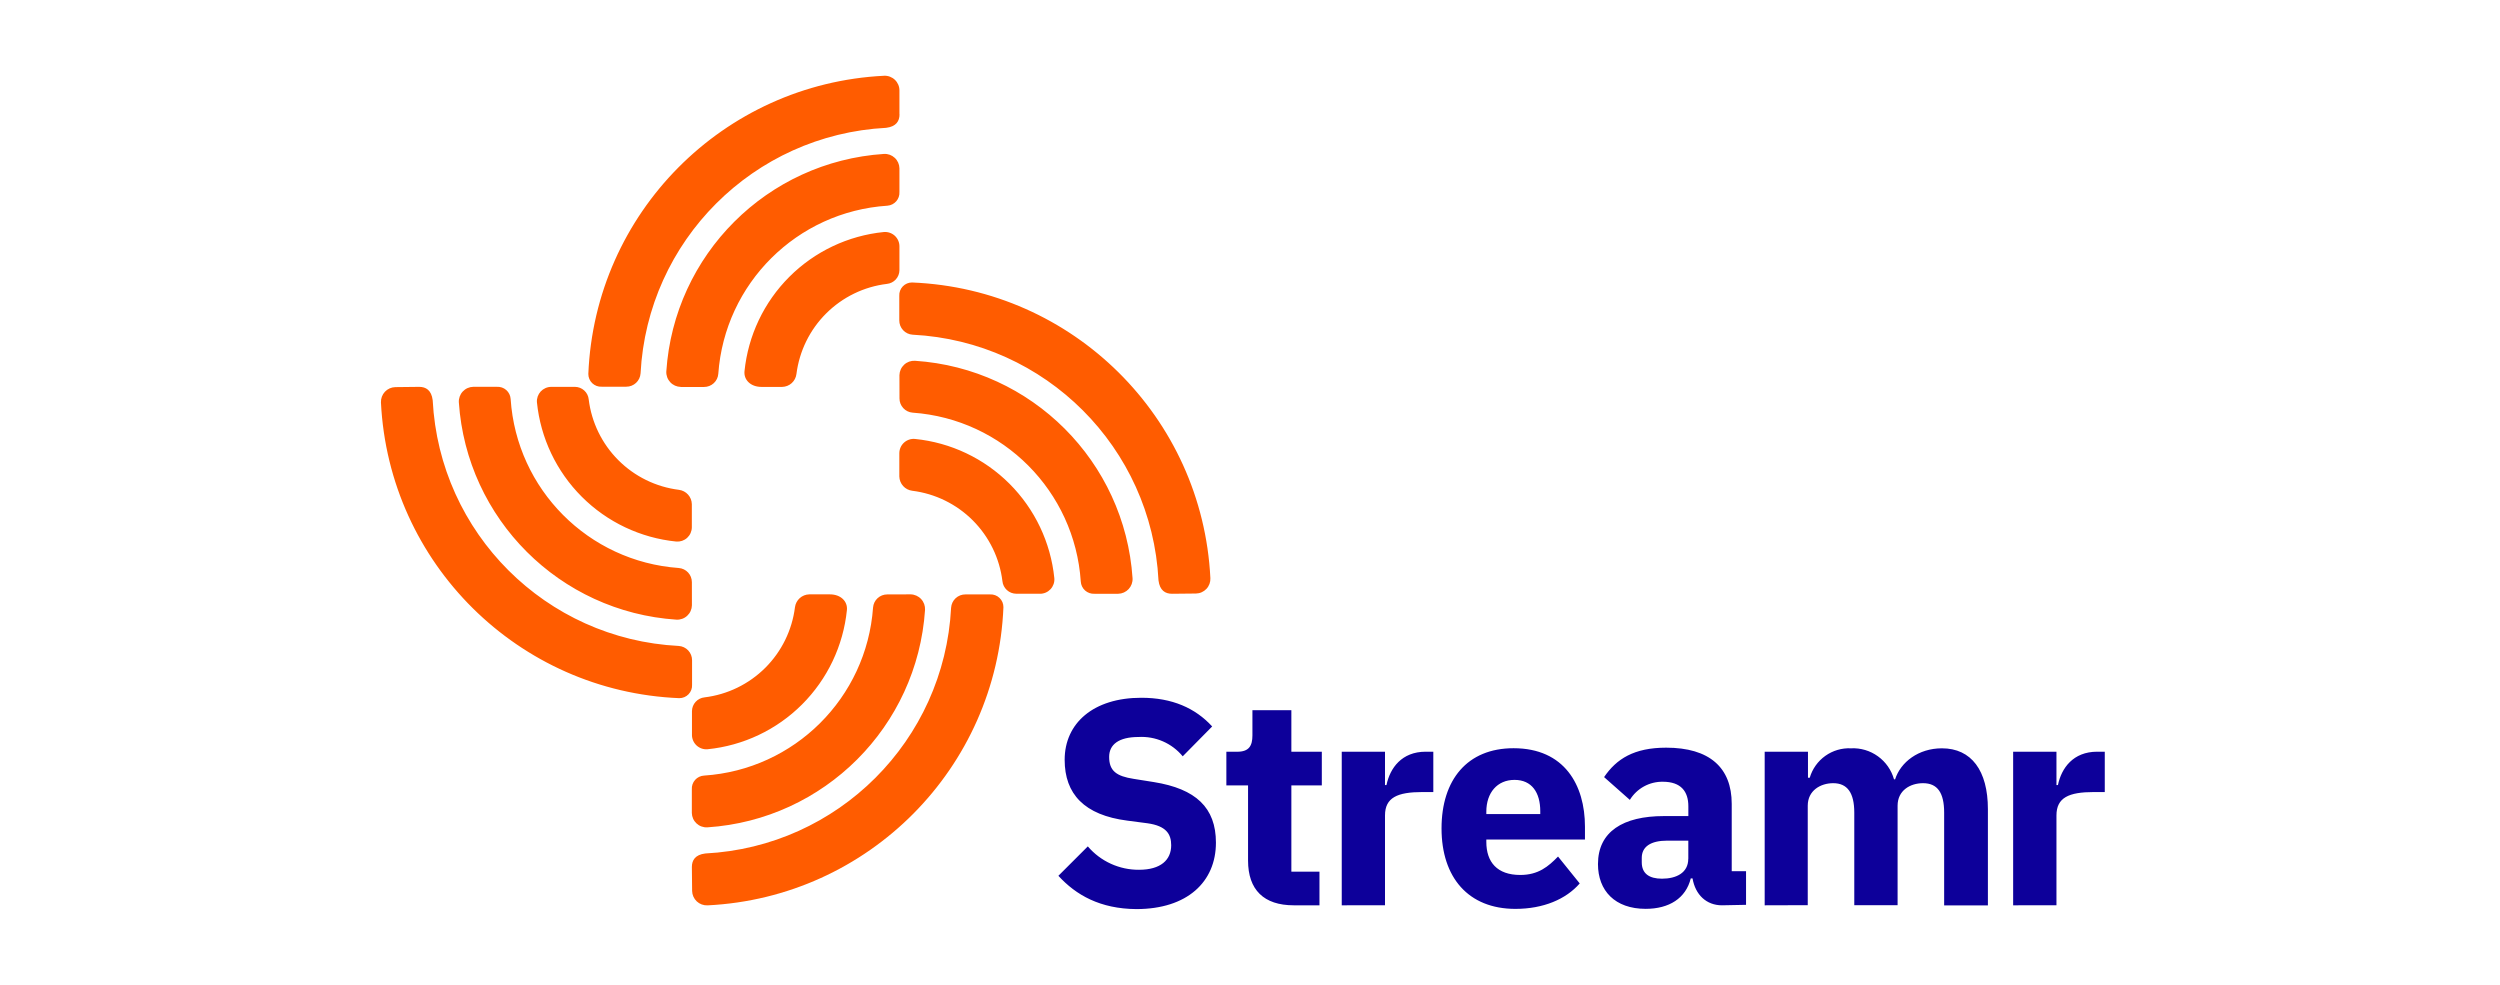 <svg width="132" height="52" viewBox="0 0 132 52" fill="none" xmlns="http://www.w3.org/2000/svg">
<g clip-path="url(#clip0_805_1196)">
<path d="M55.883 46.242L57.437 44.689C57.77 45.08 58.184 45.393 58.652 45.606C59.119 45.819 59.627 45.928 60.14 45.924C61.285 45.924 61.839 45.406 61.839 44.629C61.839 44.041 61.58 43.609 60.588 43.469L59.521 43.329C57.25 43.037 56.214 41.924 56.214 40.117C56.214 38.186 57.729 36.842 60.262 36.842C61.886 36.842 63.111 37.383 64.002 38.357L62.448 39.933C62.166 39.592 61.809 39.322 61.404 39.145C60.999 38.968 60.558 38.888 60.117 38.913C59.066 38.913 58.563 39.314 58.563 39.964C58.563 40.704 58.949 40.984 59.858 41.124L60.925 41.294C63.134 41.649 64.201 42.638 64.201 44.492C64.201 46.563 62.686 48 59.998 48C58.092 47.987 56.813 47.26 55.883 46.242ZM68.308 47.8C66.731 47.8 65.897 46.982 65.897 45.437V41.468H64.752V39.692H65.325C65.944 39.692 66.128 39.384 66.128 38.827V37.5H68.184V39.693H69.792V41.469H68.184V46.025H69.668V47.801L68.308 47.8ZM70.844 47.8V39.69H73.128V41.45H73.206C73.392 40.555 74.008 39.69 75.277 39.69H75.679V41.82H75.106C73.778 41.82 73.128 42.113 73.128 43.055V47.798L70.844 47.8ZM76.113 43.739C76.113 41.173 77.473 39.506 79.915 39.506C82.603 39.506 83.686 41.453 83.686 43.648V44.329H78.478V44.453C78.478 45.52 79.05 46.198 80.27 46.198C81.228 46.198 81.754 45.75 82.264 45.225L83.409 46.646C82.683 47.479 81.492 47.989 80.008 47.989C77.53 47.987 76.113 46.333 76.113 43.739ZM78.478 42.859V42.983H81.326V42.833C81.326 41.844 80.878 41.178 79.967 41.178C79.055 41.178 78.478 41.854 78.478 42.859ZM90.919 47.8C90.101 47.8 89.513 47.244 89.366 46.379H89.272C89.013 47.43 88.128 47.987 86.892 47.987C85.269 47.987 84.373 47.029 84.373 45.623C84.373 43.909 85.701 43.089 87.851 43.089H89.145V42.571C89.145 41.794 88.76 41.276 87.801 41.276C87.452 41.27 87.107 41.355 86.801 41.523C86.495 41.691 86.238 41.936 86.056 42.234L84.696 41.031C85.346 40.073 86.273 39.477 87.972 39.477C90.259 39.477 91.435 40.528 91.435 42.444V45.999H92.191V47.775L90.919 47.8ZM89.143 45.344V44.386H88.029C87.149 44.386 86.685 44.709 86.685 45.297V45.53C86.685 46.118 87.071 46.395 87.752 46.395C88.508 46.395 89.14 46.087 89.14 45.346L89.143 45.344ZM93.175 47.8V39.69H95.461V41.064H95.555C95.691 40.599 95.98 40.193 96.375 39.911C96.77 39.629 97.248 39.488 97.733 39.511C98.241 39.486 98.743 39.635 99.155 39.933C99.568 40.23 99.867 40.66 100.004 41.15H100.061C100.353 40.238 101.296 39.511 102.534 39.511C104.088 39.511 104.961 40.686 104.961 42.724V47.806H102.651V42.905C102.651 41.854 102.296 41.352 101.537 41.352C100.856 41.352 100.193 41.737 100.193 42.54V47.793H97.906V42.905C97.906 41.854 97.536 41.352 96.793 41.352C96.127 41.352 95.449 41.737 95.449 42.54V47.793L93.175 47.8ZM106.294 47.8V39.69H108.581V41.45H108.659C108.845 40.555 109.462 39.69 110.731 39.69H111.132V41.82H110.56C109.231 41.82 108.581 42.113 108.581 43.055V47.798L106.294 47.8Z" fill="#0D009A"/>
<path d="M47.49 6.033V4.777C47.491 4.672 47.47 4.569 47.429 4.472C47.388 4.376 47.328 4.289 47.252 4.216C47.177 4.143 47.087 4.087 46.99 4.05C46.892 4.012 46.787 3.995 46.682 4C38.186 4.42 31.413 11.248 31.064 19.745C31.063 19.836 31.081 19.926 31.117 20.01C31.152 20.094 31.204 20.17 31.27 20.233C31.337 20.296 31.415 20.345 31.5 20.377C31.586 20.409 31.677 20.423 31.768 20.418H33.063C33.463 20.422 33.795 20.113 33.822 19.714C34.188 12.711 39.786 7.116 46.791 6.749C47.325 6.682 47.495 6.389 47.495 6.035L47.49 6.033ZM35.948 20.432H37.175C37.365 20.432 37.548 20.361 37.687 20.232C37.827 20.104 37.912 19.927 37.926 19.738C38.267 14.965 42.078 11.176 46.853 10.861C47.228 10.834 47.513 10.511 47.49 10.136V8.886C47.488 8.782 47.465 8.679 47.423 8.585C47.38 8.49 47.319 8.404 47.243 8.334C47.167 8.263 47.077 8.208 46.98 8.172C46.882 8.137 46.778 8.121 46.675 8.127C40.505 8.535 35.591 13.446 35.181 19.614C35.176 19.717 35.192 19.821 35.228 19.919C35.263 20.016 35.318 20.105 35.389 20.181C35.459 20.257 35.545 20.318 35.639 20.361C35.734 20.403 35.836 20.426 35.94 20.429L35.948 20.432ZM47.49 13.009V14.265C47.489 14.447 47.42 14.621 47.298 14.755C47.175 14.889 47.008 14.972 46.828 14.99C45.615 15.138 44.487 15.687 43.622 16.549C42.757 17.411 42.205 18.537 42.052 19.748C42.029 19.934 41.94 20.105 41.801 20.23C41.662 20.355 41.482 20.425 41.295 20.429H40.211C39.62 20.429 39.266 20.046 39.309 19.603C39.501 17.718 40.337 15.956 41.678 14.616C43.019 13.276 44.781 12.441 46.666 12.251C46.772 12.242 46.877 12.255 46.977 12.289C47.077 12.323 47.168 12.377 47.246 12.448C47.323 12.52 47.385 12.607 47.427 12.703C47.469 12.8 47.491 12.904 47.49 13.009ZM61.883 31.351C61.529 31.351 61.236 31.18 61.169 30.647C60.806 23.636 55.2 18.032 48.187 17.672C47.994 17.66 47.814 17.574 47.683 17.433C47.552 17.292 47.48 17.106 47.482 16.913V15.619C47.477 15.528 47.491 15.437 47.523 15.351C47.555 15.265 47.604 15.187 47.667 15.121C47.73 15.056 47.806 15.003 47.89 14.968C47.974 14.932 48.064 14.914 48.156 14.915C56.656 15.262 63.489 22.034 63.908 30.528C63.913 30.631 63.897 30.735 63.861 30.832C63.825 30.929 63.77 31.018 63.699 31.093C63.628 31.169 63.543 31.229 63.448 31.271C63.353 31.314 63.251 31.336 63.148 31.338L61.883 31.351ZM47.49 19.808C47.493 19.704 47.516 19.601 47.559 19.506C47.601 19.411 47.663 19.326 47.739 19.255C47.815 19.184 47.905 19.13 48.003 19.094C48.101 19.059 48.205 19.044 48.309 19.049C54.476 19.458 59.389 24.368 59.799 30.533C59.805 30.637 59.789 30.741 59.754 30.839C59.718 30.937 59.664 31.026 59.593 31.103C59.522 31.179 59.437 31.24 59.342 31.283C59.247 31.326 59.145 31.349 59.041 31.351H57.789C57.7 31.356 57.609 31.344 57.524 31.314C57.439 31.285 57.361 31.239 57.293 31.179C57.226 31.119 57.171 31.046 57.132 30.965C57.093 30.884 57.07 30.796 57.065 30.706C56.747 25.935 52.958 22.129 48.187 21.788C47.998 21.774 47.821 21.688 47.693 21.549C47.564 21.41 47.492 21.227 47.493 21.037L47.49 19.808ZM54.913 31.349H53.654C53.472 31.347 53.298 31.279 53.164 31.156C53.03 31.034 52.946 30.866 52.928 30.686C52.78 29.473 52.23 28.345 51.367 27.48C50.505 26.616 49.378 26.064 48.166 25.912C47.98 25.889 47.809 25.8 47.684 25.661C47.559 25.522 47.488 25.343 47.484 25.156V23.934C47.484 23.829 47.506 23.724 47.548 23.627C47.59 23.531 47.652 23.444 47.73 23.372C47.808 23.301 47.9 23.247 47.999 23.213C48.099 23.179 48.205 23.166 48.31 23.176C50.196 23.366 51.959 24.201 53.3 25.541C54.64 26.88 55.477 28.642 55.669 30.528C55.678 30.633 55.665 30.738 55.631 30.838C55.596 30.938 55.542 31.029 55.471 31.107C55.399 31.184 55.313 31.246 55.216 31.288C55.12 31.33 55.015 31.352 54.91 31.351L54.913 31.349ZM22.131 20.426C22.486 20.426 22.779 20.597 22.846 21.131C23.209 28.145 28.82 33.749 35.837 34.106C36.029 34.118 36.209 34.204 36.34 34.345C36.471 34.486 36.543 34.672 36.541 34.864V36.159C36.546 36.25 36.532 36.341 36.5 36.426C36.468 36.512 36.419 36.59 36.356 36.656C36.293 36.722 36.217 36.774 36.133 36.81C36.049 36.845 35.959 36.863 35.867 36.863C27.367 36.516 20.535 29.745 20.114 21.25C20.11 21.146 20.126 21.043 20.162 20.946C20.198 20.849 20.253 20.76 20.324 20.684C20.395 20.609 20.48 20.548 20.575 20.506C20.67 20.464 20.772 20.442 20.875 20.44L22.131 20.426ZM36.533 31.96C36.531 32.064 36.508 32.166 36.465 32.261C36.423 32.356 36.361 32.441 36.285 32.512C36.209 32.583 36.119 32.638 36.021 32.673C35.923 32.708 35.819 32.724 35.715 32.718C29.552 32.308 24.642 27.403 24.227 21.242C24.221 21.138 24.237 21.034 24.272 20.936C24.308 20.838 24.362 20.748 24.433 20.672C24.504 20.596 24.589 20.534 24.684 20.492C24.779 20.449 24.882 20.426 24.986 20.424H26.237C26.419 20.413 26.597 20.475 26.733 20.596C26.869 20.717 26.951 20.887 26.962 21.069C27.278 25.84 31.066 29.647 35.837 29.99C36.23 30.02 36.532 30.347 36.531 30.74L36.533 31.96ZM29.104 20.426H30.36C30.541 20.428 30.715 20.496 30.849 20.619C30.983 20.741 31.067 20.909 31.084 21.089C31.233 22.302 31.783 23.43 32.646 24.294C33.508 25.159 34.635 25.711 35.847 25.863C36.231 25.911 36.521 26.233 36.529 26.619V27.844C36.528 27.948 36.505 28.051 36.463 28.146C36.42 28.242 36.359 28.327 36.282 28.398C36.205 28.468 36.114 28.522 36.015 28.556C35.916 28.589 35.812 28.602 35.708 28.594C33.822 28.404 32.059 27.568 30.719 26.229C29.378 24.889 28.541 23.127 28.35 21.242C28.342 21.138 28.356 21.034 28.39 20.935C28.425 20.837 28.479 20.747 28.549 20.67C28.62 20.594 28.706 20.533 28.801 20.491C28.896 20.449 28.999 20.427 29.104 20.426ZM36.531 45.779C36.531 45.424 36.702 45.131 37.236 45.064C44.249 44.704 49.855 39.1 50.218 32.089C50.231 31.897 50.316 31.717 50.457 31.586C50.598 31.455 50.784 31.383 50.977 31.385H52.272C52.363 31.38 52.454 31.394 52.539 31.426C52.624 31.458 52.703 31.507 52.769 31.57C52.834 31.633 52.887 31.708 52.922 31.792C52.958 31.876 52.976 31.966 52.976 32.058C52.627 40.556 45.852 47.384 37.355 47.803C37.251 47.807 37.148 47.791 37.051 47.755C36.954 47.719 36.865 47.664 36.789 47.593C36.714 47.522 36.653 47.437 36.611 47.342C36.569 47.248 36.546 47.146 36.544 47.042L36.531 45.779ZM48.078 31.382C48.183 31.384 48.285 31.408 48.38 31.45C48.475 31.493 48.56 31.554 48.631 31.631C48.702 31.707 48.757 31.797 48.792 31.894C48.828 31.992 48.843 32.096 48.837 32.2C48.426 38.365 43.514 43.275 37.347 43.684C37.243 43.69 37.139 43.674 37.041 43.639C36.943 43.604 36.853 43.549 36.777 43.478C36.701 43.407 36.639 43.322 36.597 43.227C36.554 43.132 36.531 43.03 36.529 42.926V41.676C36.523 41.586 36.536 41.496 36.565 41.41C36.595 41.325 36.641 41.247 36.701 41.179C36.761 41.112 36.833 41.057 36.914 41.018C36.995 40.979 37.084 40.956 37.173 40.951C41.946 40.635 45.755 36.848 46.097 32.079C46.127 31.686 46.455 31.384 46.849 31.385L48.078 31.382ZM36.536 38.802V37.546C36.538 37.365 36.606 37.191 36.729 37.057C36.851 36.923 37.019 36.839 37.199 36.821C38.411 36.673 39.539 36.124 40.404 35.263C41.269 34.401 41.822 33.275 41.974 32.063C41.998 31.878 42.087 31.707 42.226 31.581C42.365 31.456 42.544 31.386 42.731 31.382H43.816C44.406 31.382 44.761 31.765 44.717 32.208C44.526 34.094 43.689 35.855 42.348 37.195C41.007 38.535 39.245 39.37 37.359 39.56C37.254 39.569 37.148 39.556 37.049 39.522C36.949 39.487 36.858 39.433 36.78 39.362C36.703 39.29 36.641 39.204 36.599 39.107C36.557 39.011 36.535 38.907 36.535 38.801L36.536 38.802ZM36.536 45.779C36.536 45.424 36.707 45.131 37.241 45.064C44.255 44.704 49.861 39.1 50.223 32.089C50.236 31.897 50.321 31.717 50.462 31.586C50.603 31.455 50.789 31.383 50.981 31.385H52.276C52.368 31.38 52.459 31.394 52.544 31.426C52.63 31.458 52.708 31.507 52.773 31.57C52.839 31.633 52.892 31.708 52.928 31.792C52.963 31.876 52.981 31.966 52.981 32.058C52.633 40.556 45.858 47.384 37.36 47.803C37.257 47.807 37.153 47.791 37.056 47.755C36.959 47.719 36.87 47.664 36.794 47.593C36.719 47.522 36.658 47.437 36.616 47.343C36.574 47.248 36.551 47.146 36.549 47.042L36.536 45.779ZM48.084 31.382C48.188 31.384 48.29 31.408 48.385 31.45C48.48 31.493 48.565 31.554 48.636 31.631C48.707 31.707 48.761 31.797 48.797 31.895C48.832 31.992 48.847 32.096 48.842 32.2C48.431 38.365 43.519 43.275 37.352 43.684C37.248 43.69 37.144 43.674 37.046 43.639C36.948 43.604 36.858 43.549 36.782 43.478C36.705 43.407 36.644 43.322 36.601 43.227C36.559 43.132 36.535 43.03 36.533 42.926V41.676C36.528 41.586 36.54 41.496 36.57 41.41C36.599 41.325 36.645 41.247 36.705 41.179C36.765 41.112 36.838 41.057 36.919 41.018C37 40.979 37.088 40.956 37.178 40.951C41.951 40.635 45.76 36.848 46.102 32.079C46.132 31.686 46.459 31.384 46.853 31.385L48.084 31.382ZM36.536 38.802V37.546C36.538 37.365 36.606 37.191 36.729 37.057C36.851 36.923 37.018 36.839 37.199 36.821C38.411 36.673 39.539 36.124 40.404 35.263C41.269 34.401 41.822 33.275 41.974 32.063C41.998 31.878 42.087 31.707 42.226 31.581C42.365 31.456 42.544 31.386 42.731 31.382H43.816C44.406 31.382 44.761 31.765 44.717 32.208C44.526 34.094 43.689 35.855 42.348 37.195C41.007 38.535 39.245 39.37 37.359 39.56C37.254 39.569 37.148 39.556 37.049 39.522C36.949 39.487 36.858 39.433 36.78 39.362C36.703 39.29 36.641 39.204 36.599 39.107C36.557 39.011 36.535 38.907 36.535 38.801L36.536 38.802Z" fill="#FF5C00"/>
</g>
<defs>
<clipPath id="clip0_805_1196">
<rect width="91.5" height="44" fill="white" transform="translate(20.113 4)"/>
</clipPath>
</defs>
</svg>
